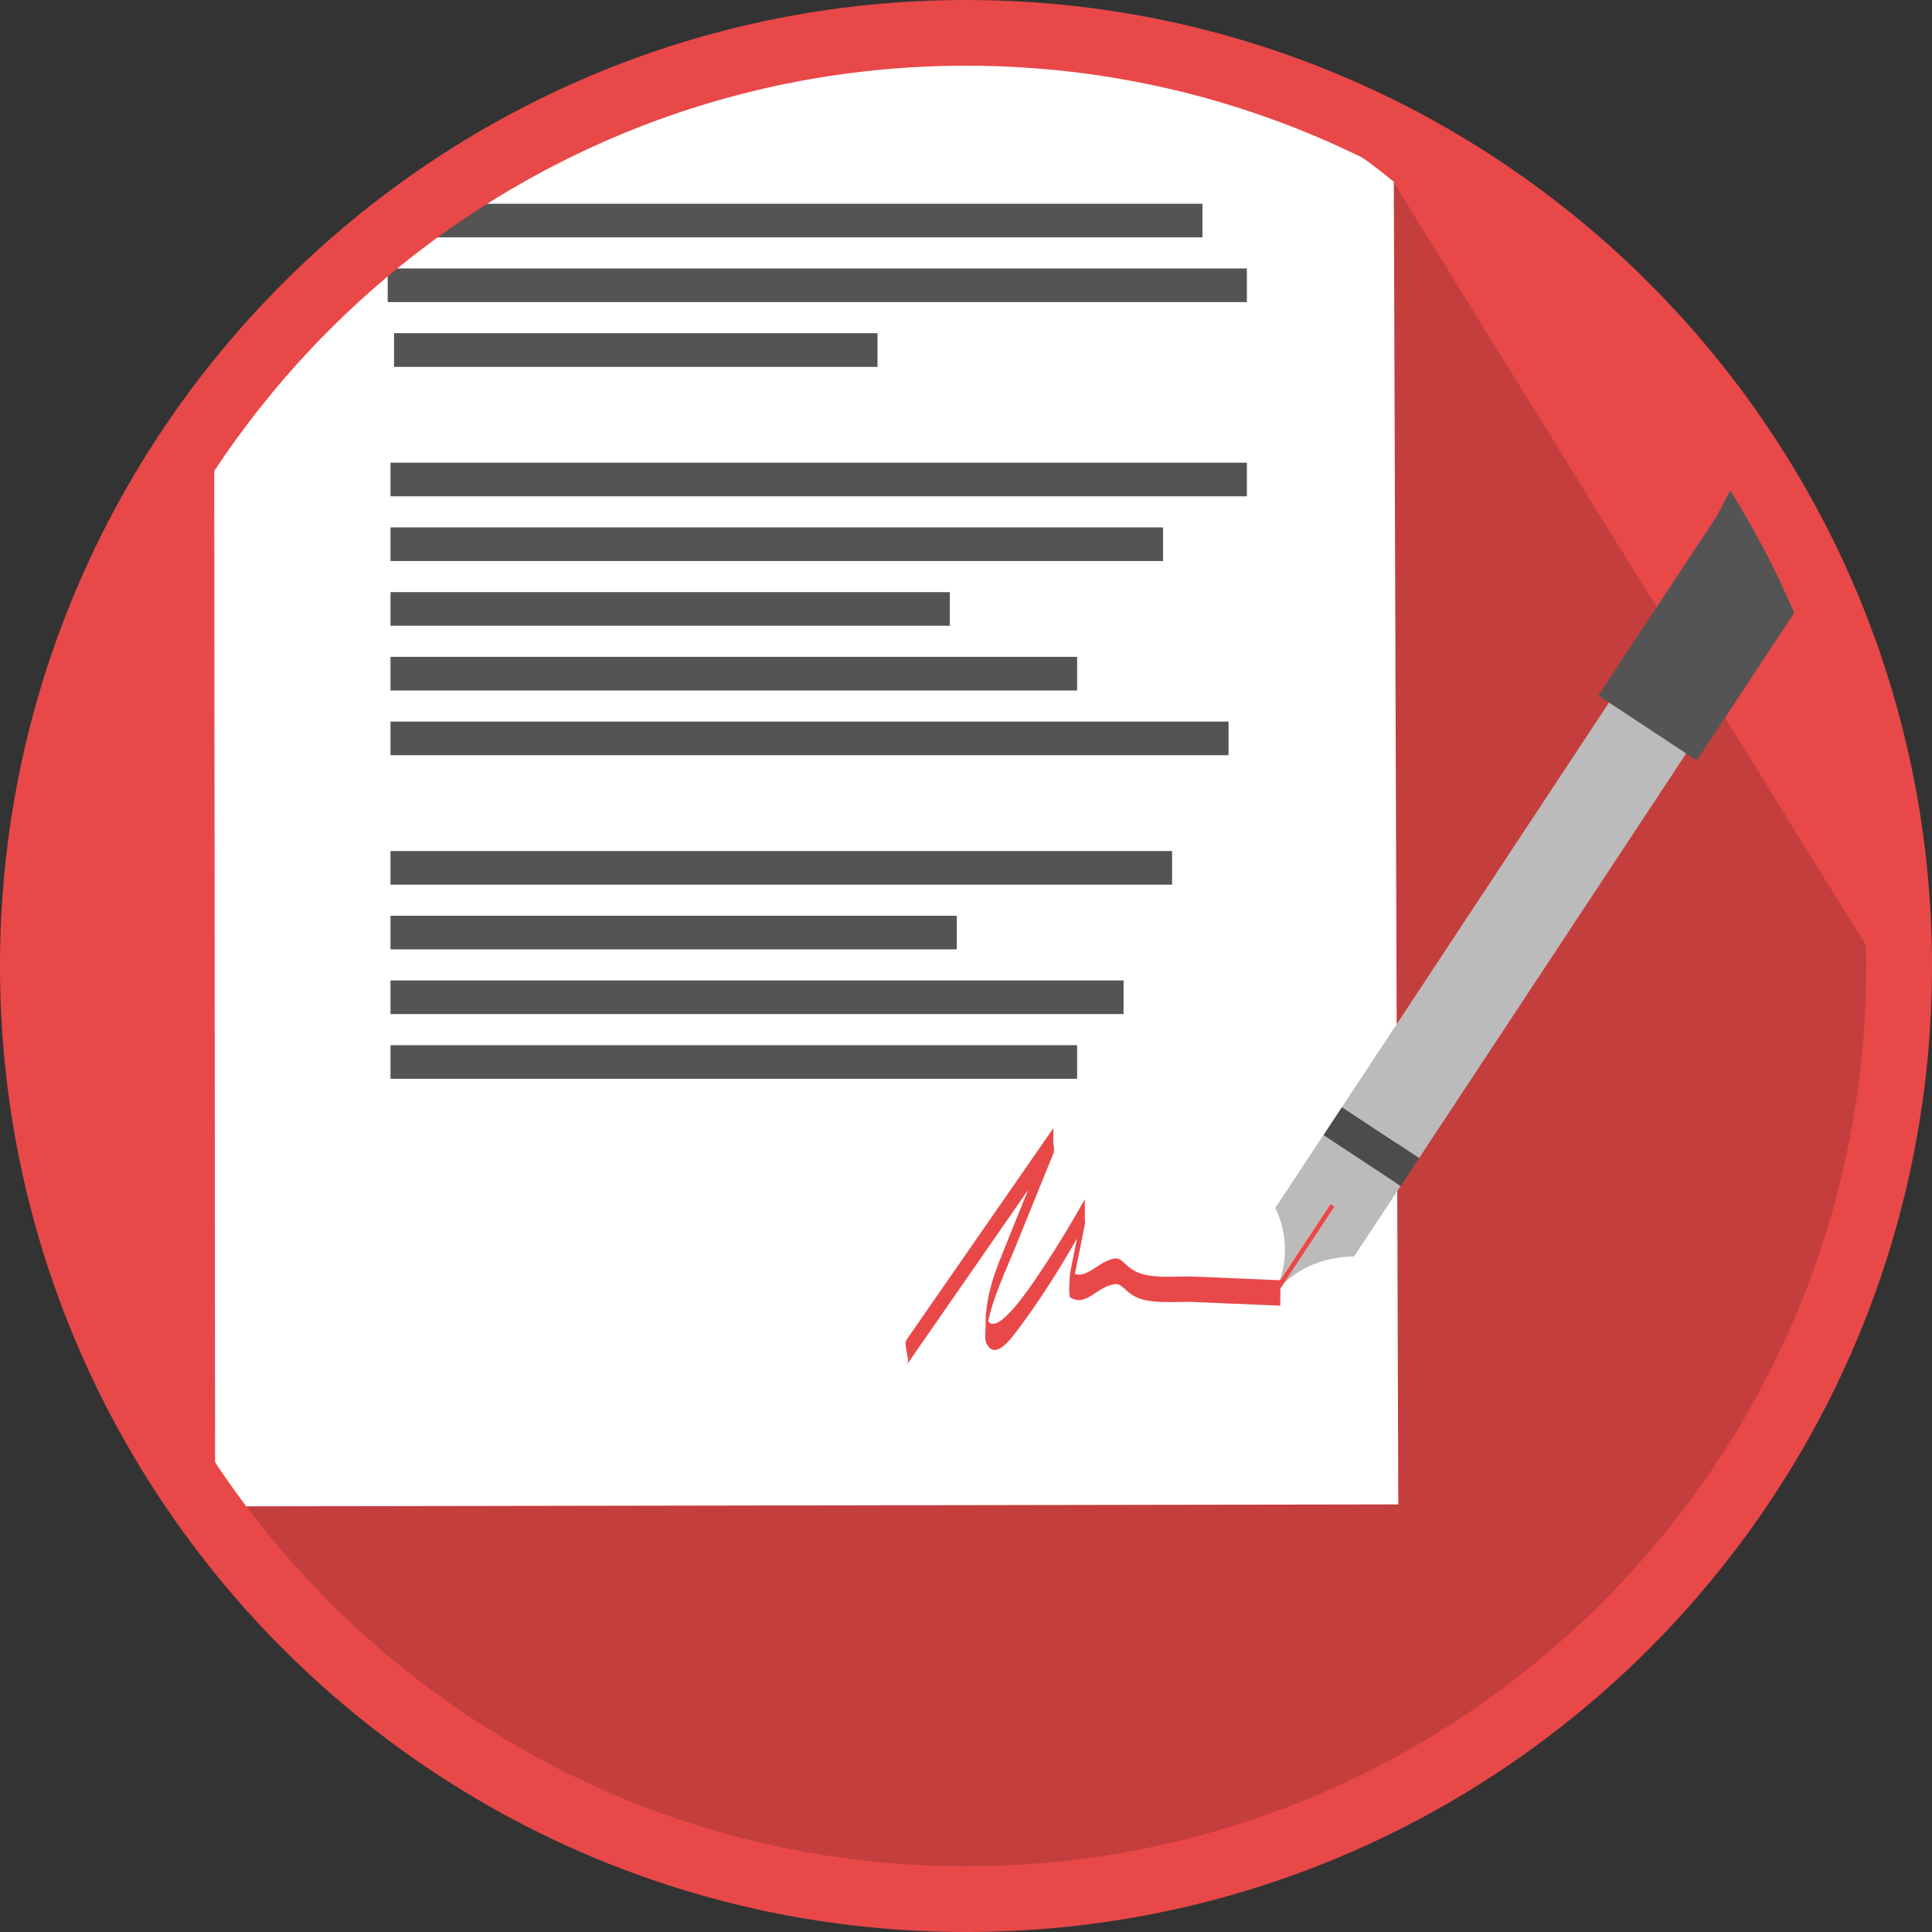 <?xml version="1.0" encoding="UTF-8" standalone="no"?>
<!-- Generator: Adobe Illustrator 20.1.0, SVG Export Plug-In . SVG Version: 6.00 Build 0)  -->

<svg
   xmlns:dc="http://purl.org/dc/elements/1.1/"
   xmlns:cc="http://creativecommons.org/ns#"
   xmlns:rdf="http://www.w3.org/1999/02/22-rdf-syntax-ns#"
   xmlns:svg="http://www.w3.org/2000/svg"
   xmlns="http://www.w3.org/2000/svg"
   xmlns:sodipodi="http://sodipodi.sourceforge.net/DTD/sodipodi-0.dtd"
   xmlns:inkscape="http://www.inkscape.org/namespaces/inkscape"
   version="1.1"
   id="Camada_1"
   x="0px"
   y="0px"
   viewBox="0 0 100 100"
   style="enable-background:new 0 0 100 100;"
   xml:space="preserve"
   inkscape:version="0.91 r13725"
   sodipodi:docname="Lance_Icone_ASS.svg"
   inkscape:export-filename="/home/evarildo/Lance.me/Material/icones/Lance_Icone_ASS.svg.pg"
   inkscape:export-xdpi="90"
   inkscape:export-ydpi="90"><rect x="0" y="0" width="100" height="100" fill="#333333" stroke="none"/><defs
     id="defs4557" /><sodipodi:namedview
     pagecolor="#ffffff"
     bordercolor="#666666"
     borderopacity="1"
     objecttolerance="10"
     gridtolerance="10"
     guidetolerance="10"
     inkscape:pageopacity="0"
     inkscape:pageshadow="2"
     inkscape:window-width="1366"
     inkscape:window-height="744"
     id="namedview4555"
     showgrid="false"
     inkscape:zoom="2.36"
     inkscape:cx="-64.137956"
     inkscape:cy="89.639575"
     inkscape:window-x="0"
     inkscape:window-y="24"
     inkscape:window-maximized="1"
     inkscape:current-layer="Camada_1" /><style
     type="text/css"
     id="style4515">
	.st0{fill:#E94849;}
	.st1{fill:#C43E3D;}
	.st2{fill:#555454;}
	.st3{fill:#343433;}
	.st4{fill:#DDDDDD;}
	.st5{fill:#B4B5B5;}
	.st6{fill:#FFFFFF;}
	.st7{fill:none;}
</style><path
     style="fill:#e94849"
     inkscape:connector-curvature="0"
     id="path4519"
     d="M 98.3,49.9 C 98.3,23.2 76.7,1.6 50,1.6 23.3,1.6 1.7,23.2 1.7,49.9 c 0,3 4.749,22.849 9.275,30.734 L 92.415,73.007 C 91.644,76.351 98.3,52.9 98.3,49.9 Z"
     class="st0"
     sodipodi:nodetypes="sssccs" /><circle
     style="fill:none"
     id="circle4549"
     r="44.6"
     cy="50"
     cx="50"
     class="st7" /><path
     inkscape:connector-curvature="0"
     id="path98"
     style="fill:#231f20;fill-opacity:1;fill-rule:nonzero;stroke:none"
     d="m 60.317,66.212 c -0.093,0.069 -0.146,0.117 -0.161,0.13 0.055,-0.042 0.109,-0.085 0.161,-0.13" /><path
     style="fill:#c43e3d"
     inkscape:connector-curvature="0"
     id="path5938"
     d="M 71.963,9.158 10.839,77.774 C 26.12,95.602 49.019,98.953 49.019,98.953 74.786,95.357 89.343,87.449 98.631,52.244 Z"
     class="st0"
     sodipodi:nodetypes="ccccc" /><path
     inkscape:connector-curvature="0"
     id="path18"
     style="fill:#ffffff;fill-opacity:1;fill-rule:nonzero;stroke:none"
     d="M 72.144,9.406 C 58.455,-1.843 34.318,-2.777 11.087,20.81 l 0.048,57.16 61.241,-0.103"
     sodipodi:nodetypes="cccc" /><path
     inkscape:connector-curvature="0"
     id="path26"
     style="fill:#555454;fill-opacity:1;fill-rule:nonzero;stroke:none"
     d="m 20.067,15.636 44.471,0 0,-1.74 -44.471,0 0,1.74 z" /><path
     inkscape:connector-curvature="0"
     id="path80"
     style="fill:#555454;fill-opacity:1;fill-rule:nonzero;stroke:none"
     d="m 90.622,23.365 -1.785,3.384 -6.106,9.25 0.404,0.267 0.146,0.096 3.995,2.637 0.55,0.363 1.942,-2.942 4.6,-6.971"
     sodipodi:nodetypes="ccccccccc" /><path
     inkscape:connector-curvature="0"
     id="path30"
     style="fill:#555454;fill-opacity:1;fill-rule:nonzero;stroke:none"
     d="m 20.389,12.286 41.849,0 0,-1.74 -41.849,0 0,1.74 z" /><path
     class="st0"
     d="M 50,100 C 22.4,100 0,77.6 0,50 0,22.4 22.4,0 50,0 c 27.6,0 50,22.4 50,50 0,27.6 -22.4,50 -50,50 z M 50,3.4 C 24.3,3.4 3.4,24.3 3.4,50 3.4,75.7 24.3,96.6 50,96.6 75.7,96.6 96.6,75.7 96.6,50 96.6,24.3 75.7,3.4 50,3.4 Z"
     id="path4553"
     inkscape:connector-curvature="0"
     style="fill:#e94849" /><path
     inkscape:connector-curvature="0"
     id="path74"
     style="fill:#bcbbbb;fill-opacity:1;fill-rule:nonzero;stroke:none"
     d="m 66.009,62.529 c 0,0 0.984,1.754 0.191,3.833 l 2.667,-4.039 0.2,0.132 -2.624,3.977 c 0.68,-0.64 1.853,-1.378 3.645,-1.399 l 2.406,-3.644 -3.995,-2.637 -2.492,3.776" /><path
     inkscape:connector-curvature="0"
     id="path92"
     style="fill:#4c4c4c;fill-opacity:1;fill-rule:nonzero;stroke:none"
     d="m 68.501,58.753 3.995,2.637 0.96,-1.453 -3.995,-2.637 -0.96,1.453" /><path
     inkscape:connector-curvature="0"
     id="path96"
     style="fill:#e94849;fill-opacity:1;fill-rule:nonzero;stroke:none"
     d="m 65.69,67.355 c 0.009,-0.017 0.044,-0.079 0.111,-0.174 -0.034,0.059 -0.072,0.117 -0.111,0.174 z m 3.178,-5.032 -2.667,4.039 -0.614,0.931 0.203,0.133 0.656,-0.994 2.624,-3.977 -0.2,-0.132" /><path
     inkscape:connector-curvature="0"
     id="path88"
     style="fill:#bcbbbb;fill-opacity:1;fill-rule:nonzero;stroke:none"
     d="m 72.295,53.007 -2.834,4.293 3.995,2.637 7.164,-10.854 6.656,-10.083 -3.995,-2.637 -10.986,16.644" /><path
     inkscape:connector-curvature="0"
     id="path56"
     style="fill:#555454;fill-opacity:1;fill-rule:nonzero;stroke:none"
     d="m 20.395,18.989 25.025,0 0,-1.743 -25.025,0 0,1.743 z" /><path
     inkscape:connector-curvature="0"
     id="path24"
     style="fill:#555454;fill-opacity:1;fill-rule:nonzero;stroke:none"
     d="m 20.212,25.689 44.326,0 0,-1.74 -44.326,0 0,1.74 z" /><path
     inkscape:connector-curvature="0"
     id="path28"
     style="fill:#555454;fill-opacity:1;fill-rule:nonzero;stroke:none"
     d="m 20.212,39.089 43.378,0 0,-1.74 -43.378,0 0,1.74 z" /><path
     inkscape:connector-curvature="0"
     id="path32"
     style="fill:#555454;fill-opacity:1;fill-rule:nonzero;stroke:none"
     d="m 20.212,45.789 40.456,0 0,-1.74 -40.456,0 0,1.74 z" /><path
     inkscape:connector-curvature="0"
     id="path34"
     style="fill:#555454;fill-opacity:1;fill-rule:nonzero;stroke:none"
     d="m 20.212,29.039 39.987,0 0,-1.74 -39.987,0 0,1.74 z" /><path
     inkscape:connector-curvature="0"
     id="path38"
     style="fill:#555454;fill-opacity:1;fill-rule:nonzero;stroke:none"
     d="m 20.212,52.488 37.944,0 0,-1.74 -37.944,0 0,1.74 z" /><path
     inkscape:connector-curvature="0"
     id="path42"
     style="fill:#555454;fill-opacity:1;fill-rule:nonzero;stroke:none"
     d="m 20.212,55.838 35.54,0 0,-1.74 -35.54,0 0,1.74 z" /><path
     inkscape:connector-curvature="0"
     id="path44"
     style="fill:#555454;fill-opacity:1;fill-rule:nonzero;stroke:none"
     d="m 20.212,35.739 35.54,0 0,-1.74 -35.54,0 0,1.74 z" /><path
     inkscape:connector-curvature="0"
     id="path52"
     style="fill:#555454;fill-opacity:1;fill-rule:nonzero;stroke:none"
     d="m 20.212,49.139 29.309,0 0,-1.74 -29.309,0 0,1.74 z" /><path
     inkscape:connector-curvature="0"
     id="path54"
     style="fill:#555454;fill-opacity:1;fill-rule:nonzero;stroke:none"
     d="m 20.212,32.389 28.95,0 0,-1.74 -28.95,0 0,1.74 z" /><path
     inkscape:connector-curvature="0"
     id="path22"
     style="fill:#e94849;fill-opacity:1;fill-rule:nonzero;stroke:none"
     d="m 66.264,66.266 c -1.502,-0.065 -3.004,-0.128 -4.505,-0.193 -0.971,-0.043 -2.39,0.19 -3.2,-0.395 -0.622,-0.451 -0.548,-0.755 -1.371,-0.361 -0.503,0.241 -0.994,0.784 -1.553,0.633 0.173,-0.852 0.343,-1.706 0.514,-2.561 0.02,-0.102 0.014,-0.23 0,-0.369 0,-0.315 0,-0.63 0,-0.945 -0.784,1.397 -1.618,2.765 -2.521,4.088 -0.244,0.358 -1.984,2.99 -2.478,2.223 0.27,-1.283 0.86,-2.495 1.351,-3.705 0.676,-1.658 1.348,-3.316 2.021,-4.974 0.057,-0.139 0.034,-0.335 0,-0.539 0,-0.258 0,-0.517 0,-0.775 -2.529,3.642 -5.056,7.288 -7.586,10.933 -0.207,0.301 0.202,1.025 0,1.315 2.095,-3.018 4.187,-6.038 6.283,-9.056 -0.491,1.204 -0.979,2.407 -1.462,3.617 -0.378,0.945 -0.647,1.845 -0.721,2.825 -0.006,-0.04 -0.011,-0.082 -0.014,-0.128 0,0.128 0,0.258 0,0.386 0,0.031 -0.003,0.062 -0.003,0.097 -0.003,0.08 -0.005,0.159 -0.005,0.239 0.003,0.207 -0.057,0.698 0.028,0.883 0.434,0.937 1.243,-0.156 1.564,-0.579 1.158,-1.522 2.183,-3.154 3.137,-4.815 -0.117,0.579 -0.233,1.155 -0.349,1.735 -0.003,0.017 -0.008,0.048 -0.011,0.088 -0.034,0.304 -0.074,1.172 0.011,1.226 0.667,0.42 1.212,-0.255 1.794,-0.525 0.798,-0.369 0.764,-0.082 1.371,0.361 0.784,0.568 2.268,0.355 3.2,0.395 1.502,0.065 3.004,0.131 4.505,0.193 -0.008,0 0.028,-1.311 0,-1.314" /></svg>